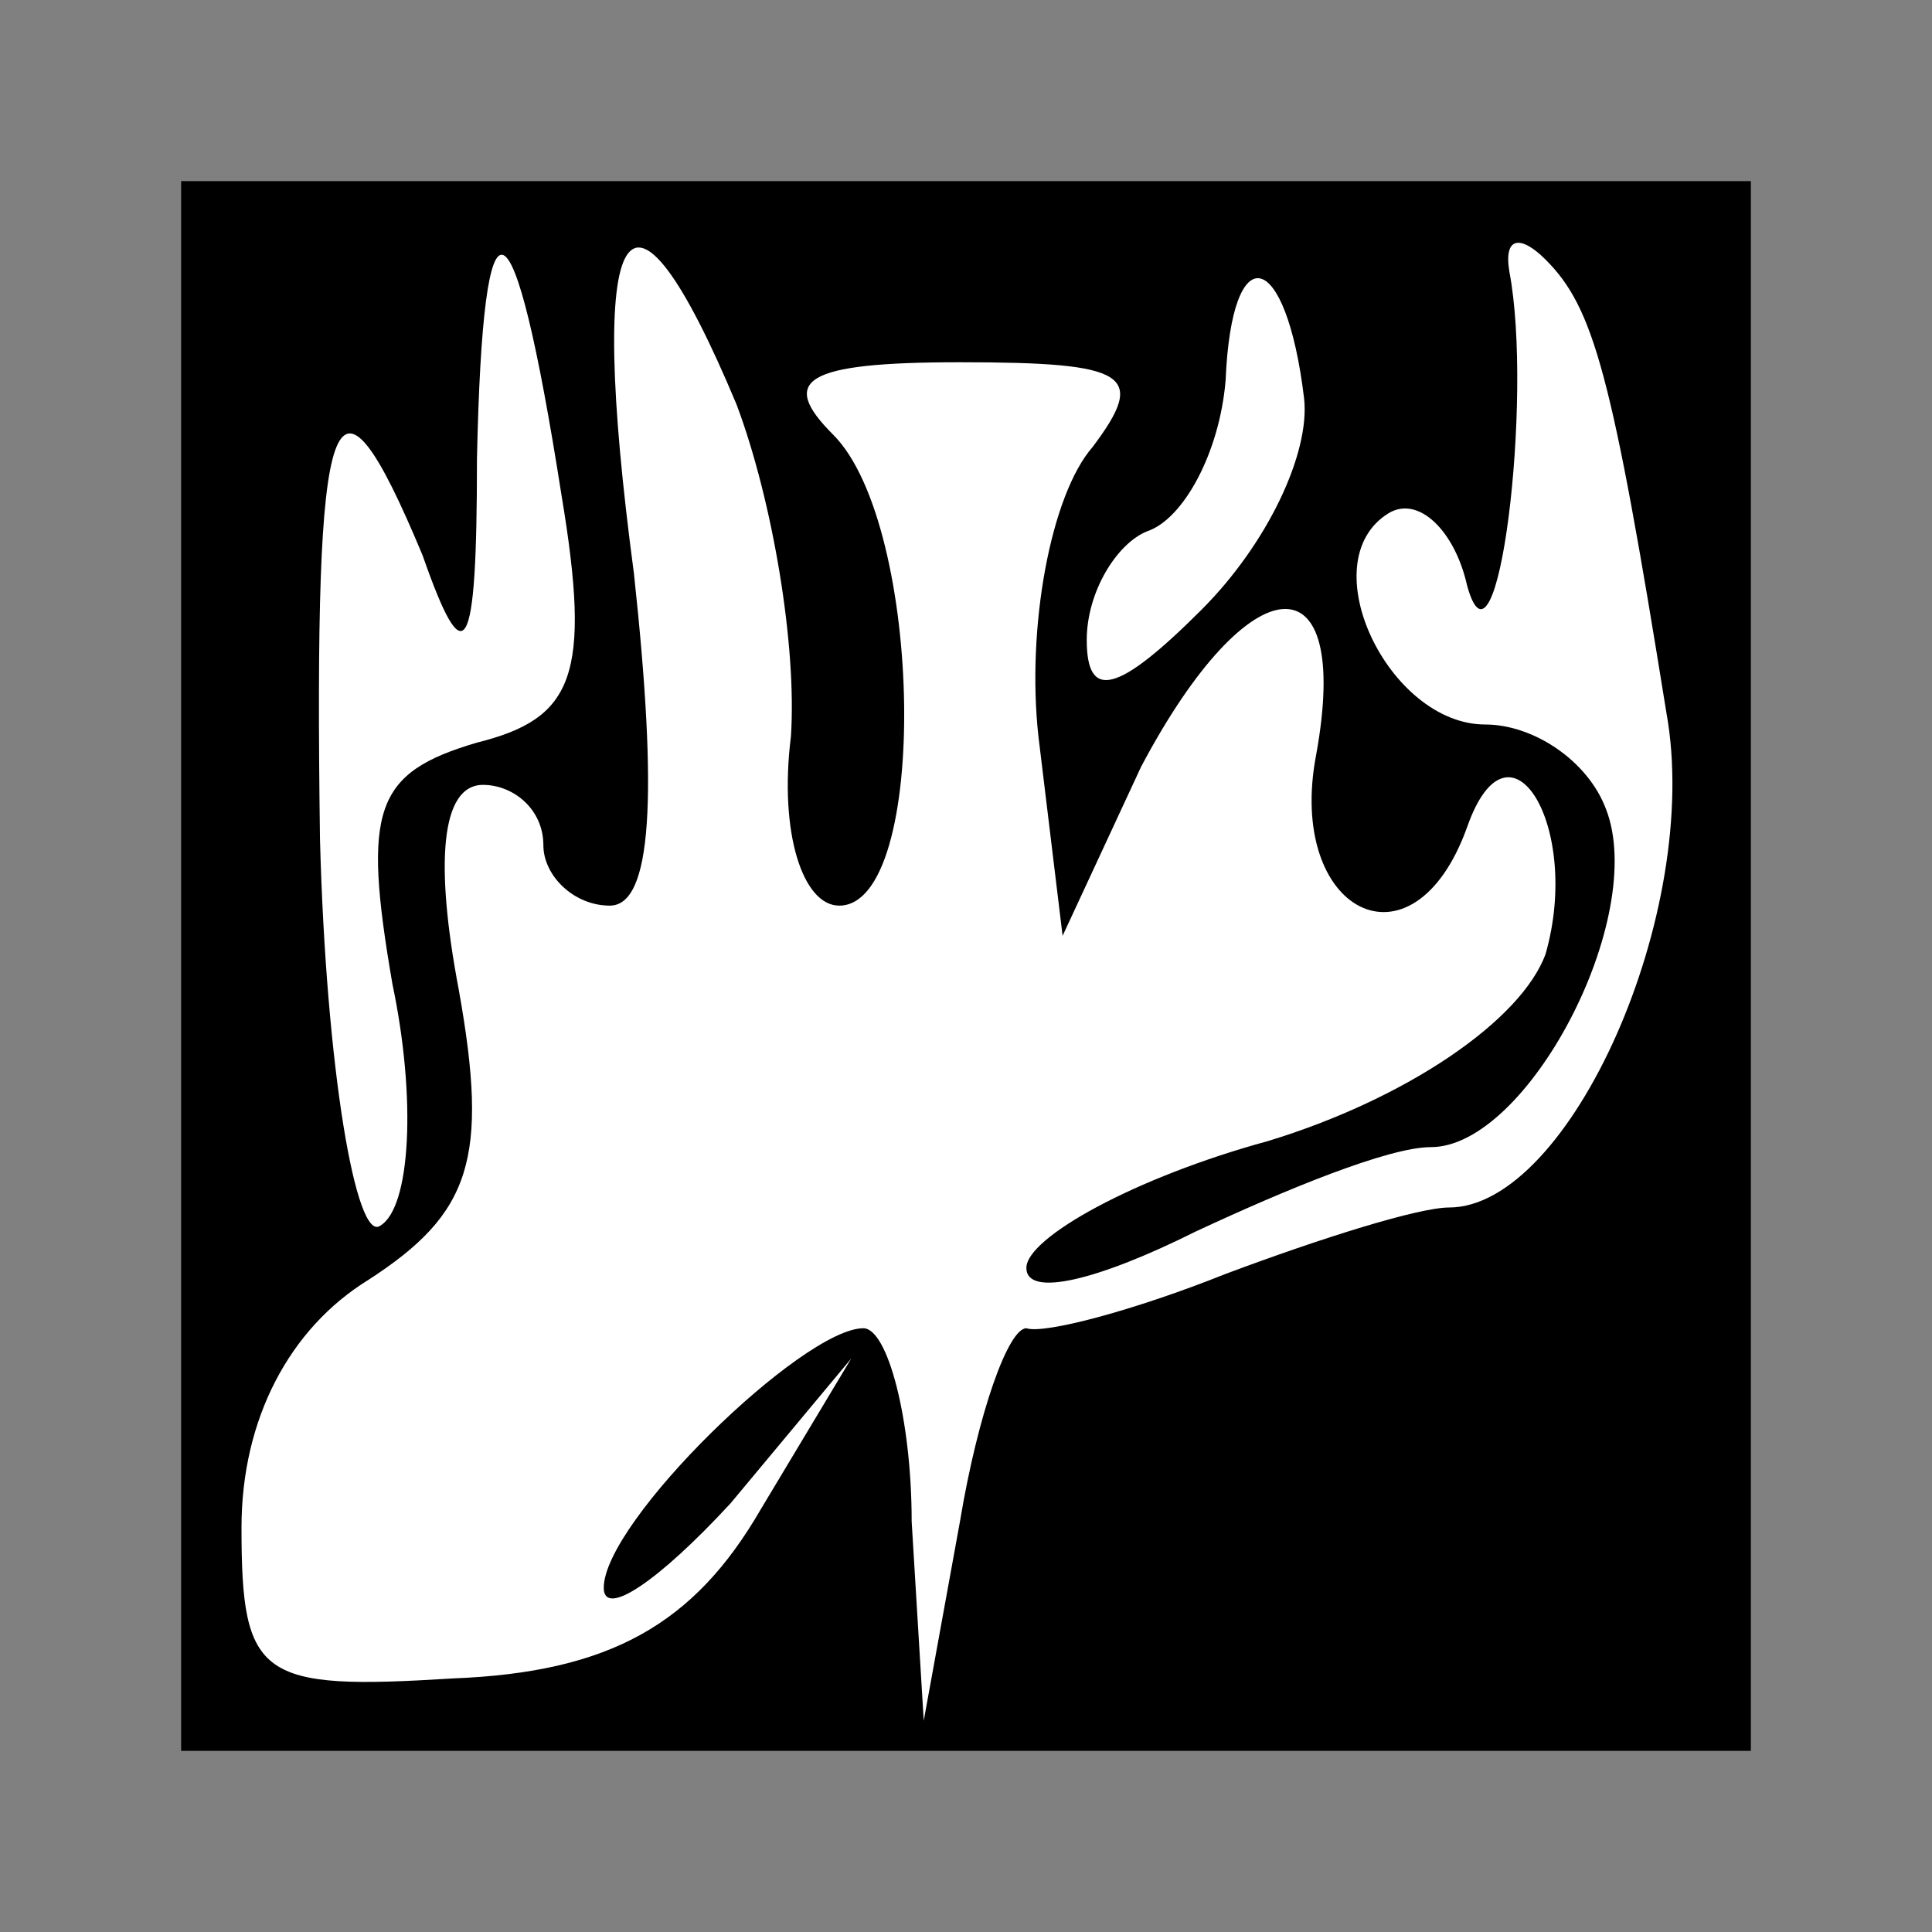 <?xml version="1.0" standalone="no"?>
<!DOCTYPE svg PUBLIC "-//W3C//DTD SVG 20010904//EN"
 "http://www.w3.org/TR/2001/REC-SVG-20010904/DTD/svg10.dtd">
<svg version="1.0" xmlns="http://www.w3.org/2000/svg"
 width="32pt" height="32pt" viewBox="0 0 32 32"
 preserveAspectRatio="xMidYMid meet">
<rect x="0" y="0" width="32" height="32" fill="#808080" stroke="none"/>
<g transform="translate(0,32) scale(0.1,-0.1)"
fill="#000000" stroke="none">
<path fill="#000000" stroke="none" d="M30 160 l0 -130 130 0 130 0 0 130 0
130 -130 0 -130 0 0 -130z"/>
<path fill="#ffffff" stroke="none" d="M93 238 c5 -30 2 -37 -14 -41 -17 -5
-19 -11 -14 -40 4 -19 3 -37 -2 -40 -4 -3 -9 26 -10 64 -1 73 2 83 17 47 7
-20 9 -17 9 16 1 47 6 45 14 -6z"/>
<path fill="#ffffff" stroke="none" d="M122 253 c6 -16 10 -40 9 -55 -2 -16 2
-28 8 -28 15 0 14 63 -1 78 -9 9 -5 12 21 12 28 0 31 -2 22 -14 -7 -8 -11 -30
-9 -48 l4 -33 13 28 c18 34 35 35 29 2 -5 -26 16 -37 25 -12 7 20 19 0 13 -21
-4 -11 -23 -24 -46 -31 -22 -6 -40 -16 -40 -21 0 -5 12 -2 28 6 15 7 32 14 39
14 16 0 36 38 29 56 -3 8 -12 14 -20 14 -16 0 -29 27 -16 35 5 3 11 -3 13 -12
5 -18 11 31 7 52 -1 6 2 6 6 2 8 -8 11 -19 20 -75 6 -33 -16 -82 -36 -82 -5 0
-21 -5 -37 -11 -15 -6 -30 -10 -33 -9 -3 0 -8 -14 -11 -32 l-6 -33 -2 33 c0
17 -4 32 -8 32 -10 0 -43 -32 -43 -43 0 -5 9 1 21 14 l20 24 -15 -25 c-11 -19
-25 -27 -51 -28 -32 -2 -35 0 -35 25 0 18 8 33 21 41 17 11 20 20 15 48 -4 21
-3 34 4 34 5 0 10 -4 10 -10 0 -5 5 -10 11 -10 7 0 8 18 4 55 -8 60 -1 71 17
28z"/>
<path fill="#ffffff" stroke="none" d="M216 254 c1 -9 -6 -24 -17 -35 -14 -14
-19 -15 -19 -5 0 8 5 16 10 18 6 2 12 13 13 25 1 24 10 22 13 -3z"/>
</g>
</svg>
